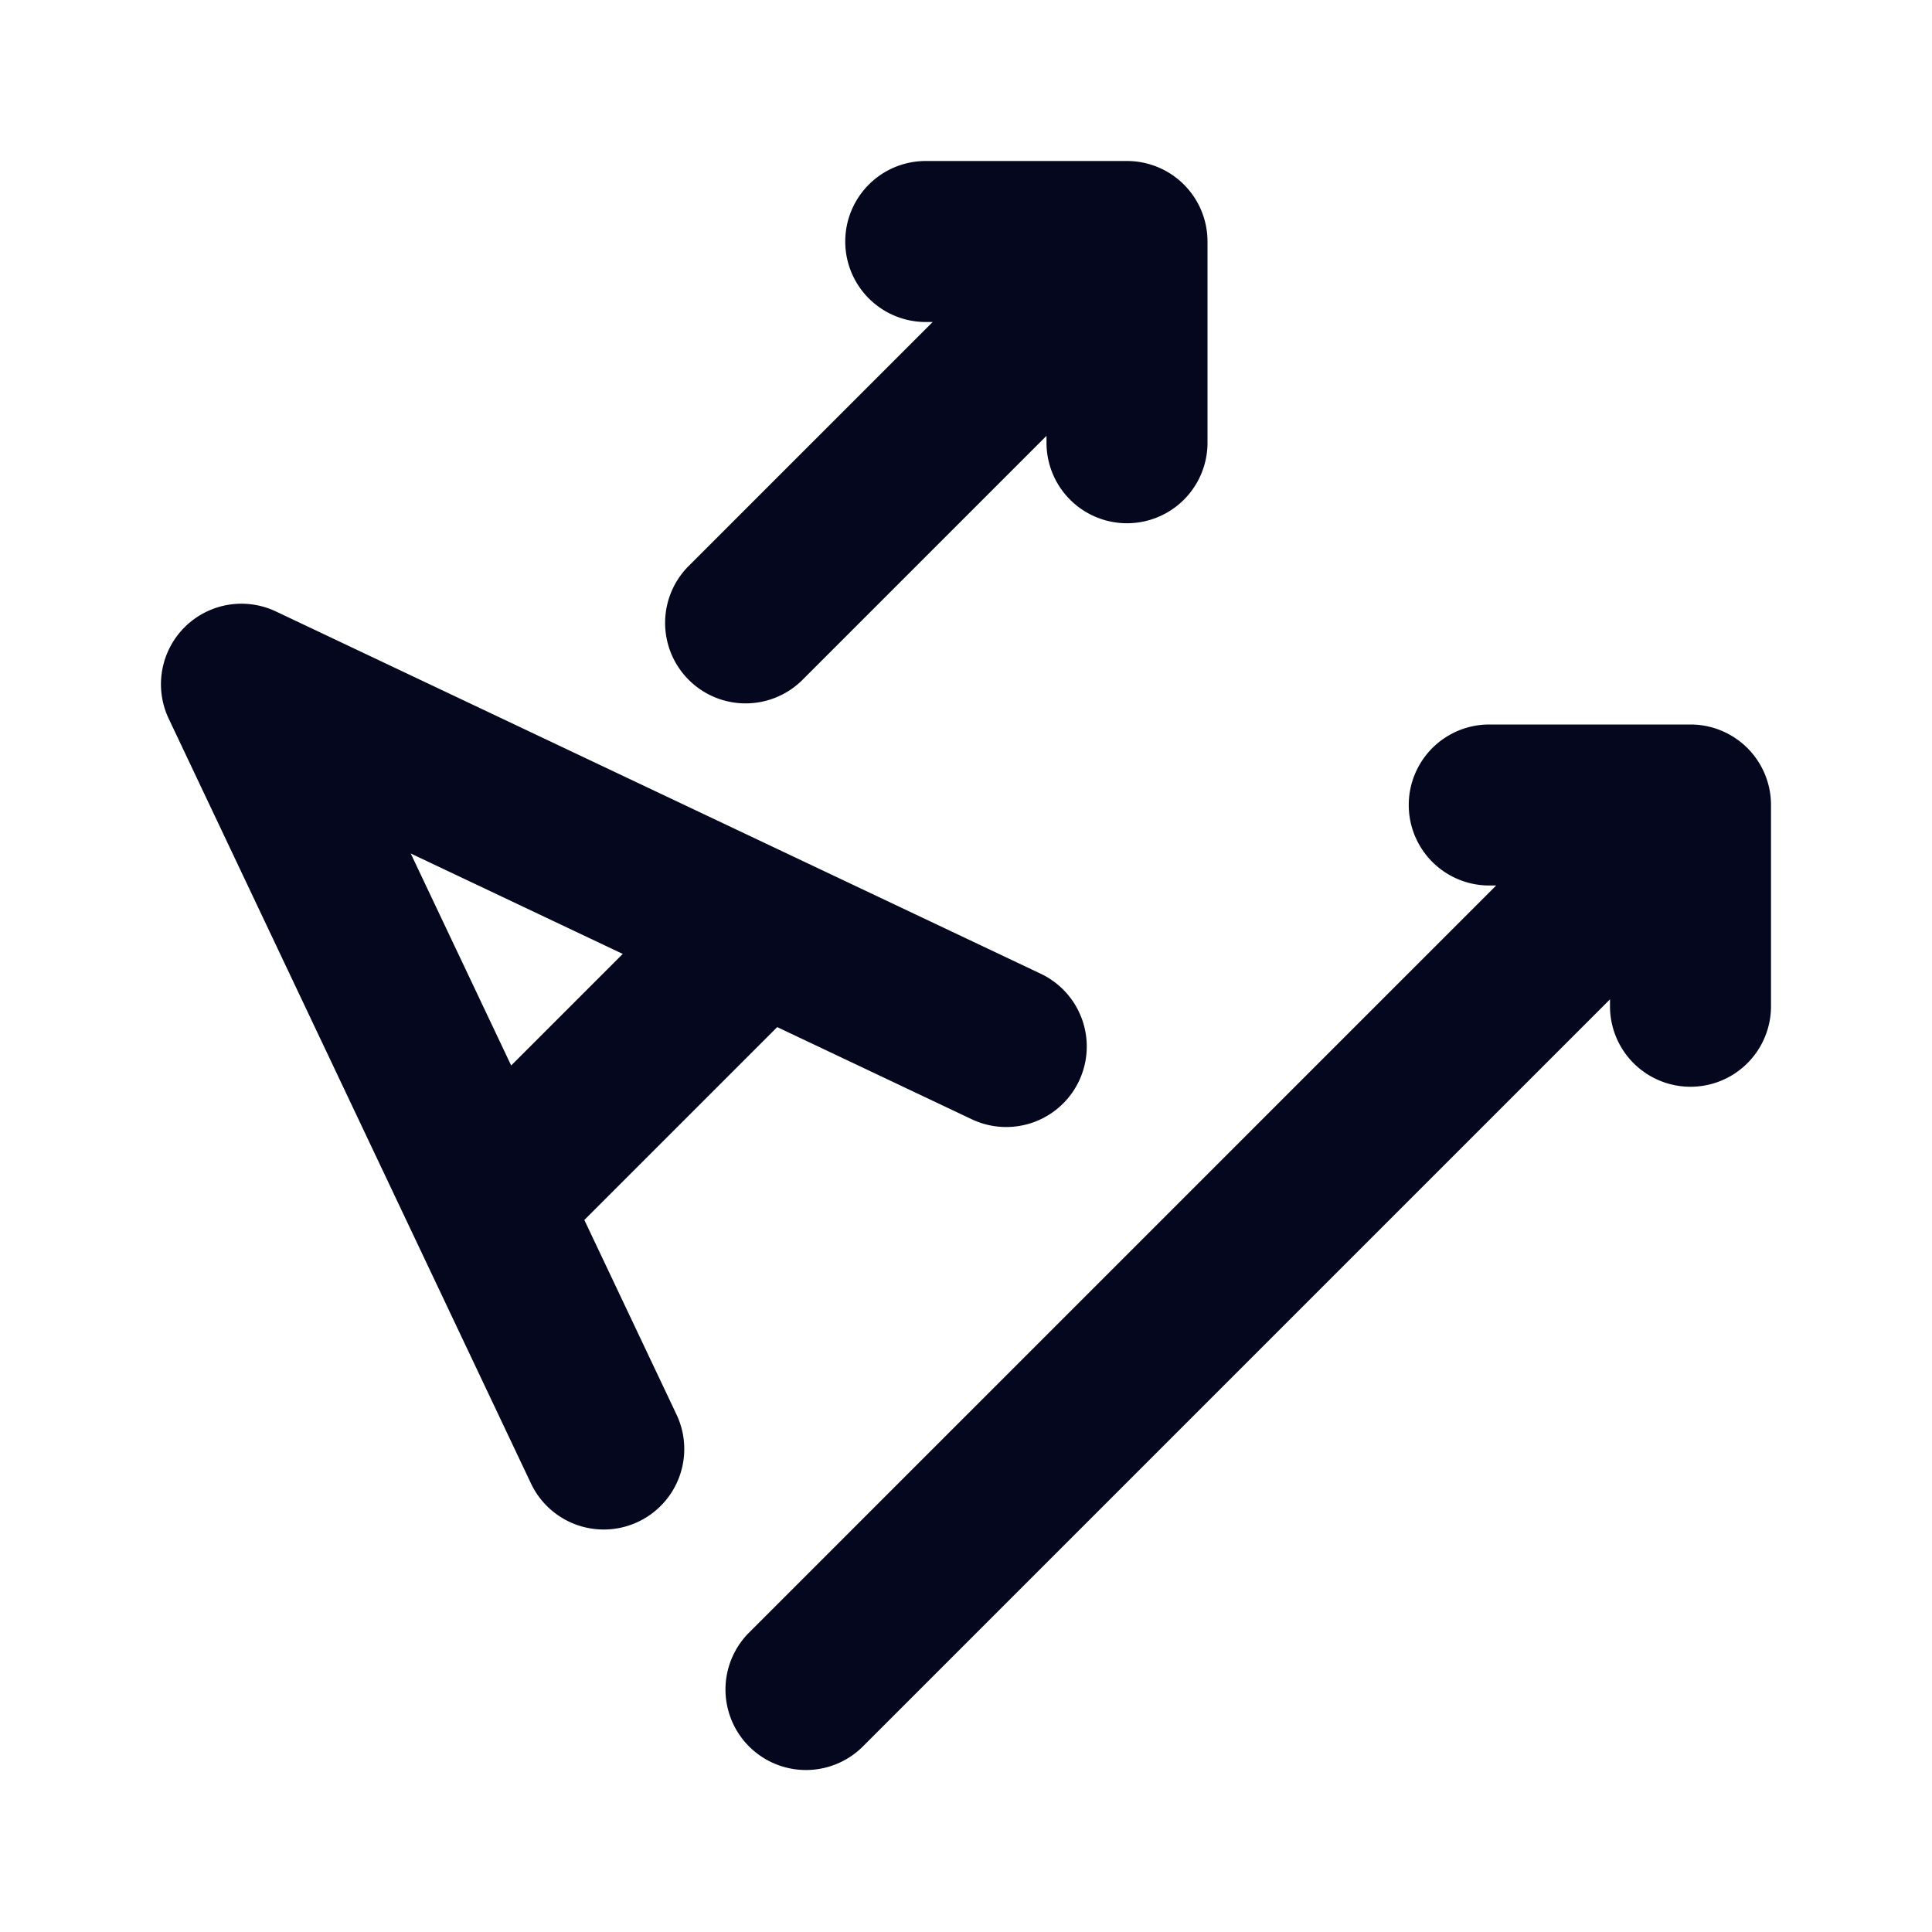<svg xmlns="http://www.w3.org/2000/svg" width="24" height="24" fill="none"><path fill="#04071E" d="M11.5 2a1 1 0 1 0 0 2h.086L8.543 7.043a1 1 0 0 0 1.414 1.414L13 5.414V5.5a1 1 0 1 0 2 0V3a1 1 0 0 0-1-1zM3.428 7.596a1 1 0 0 0-1.332 1.332l4.5 9.5a1 1 0 1 0 1.808-.856l-1.145-2.417 2.396-2.396 2.417 1.145a1 1 0 1 0 .856-1.808zm4.308 4.254L6.35 13.236l-1.248-2.634zM18.5 9a1 1 0 1 0 0 2h.086l-9.293 9.293a1 1 0 0 0 1.414 1.414L20 12.414v.086a1 1 0 1 0 2 0V10a1 1 0 0 0-1-1z"/></svg>